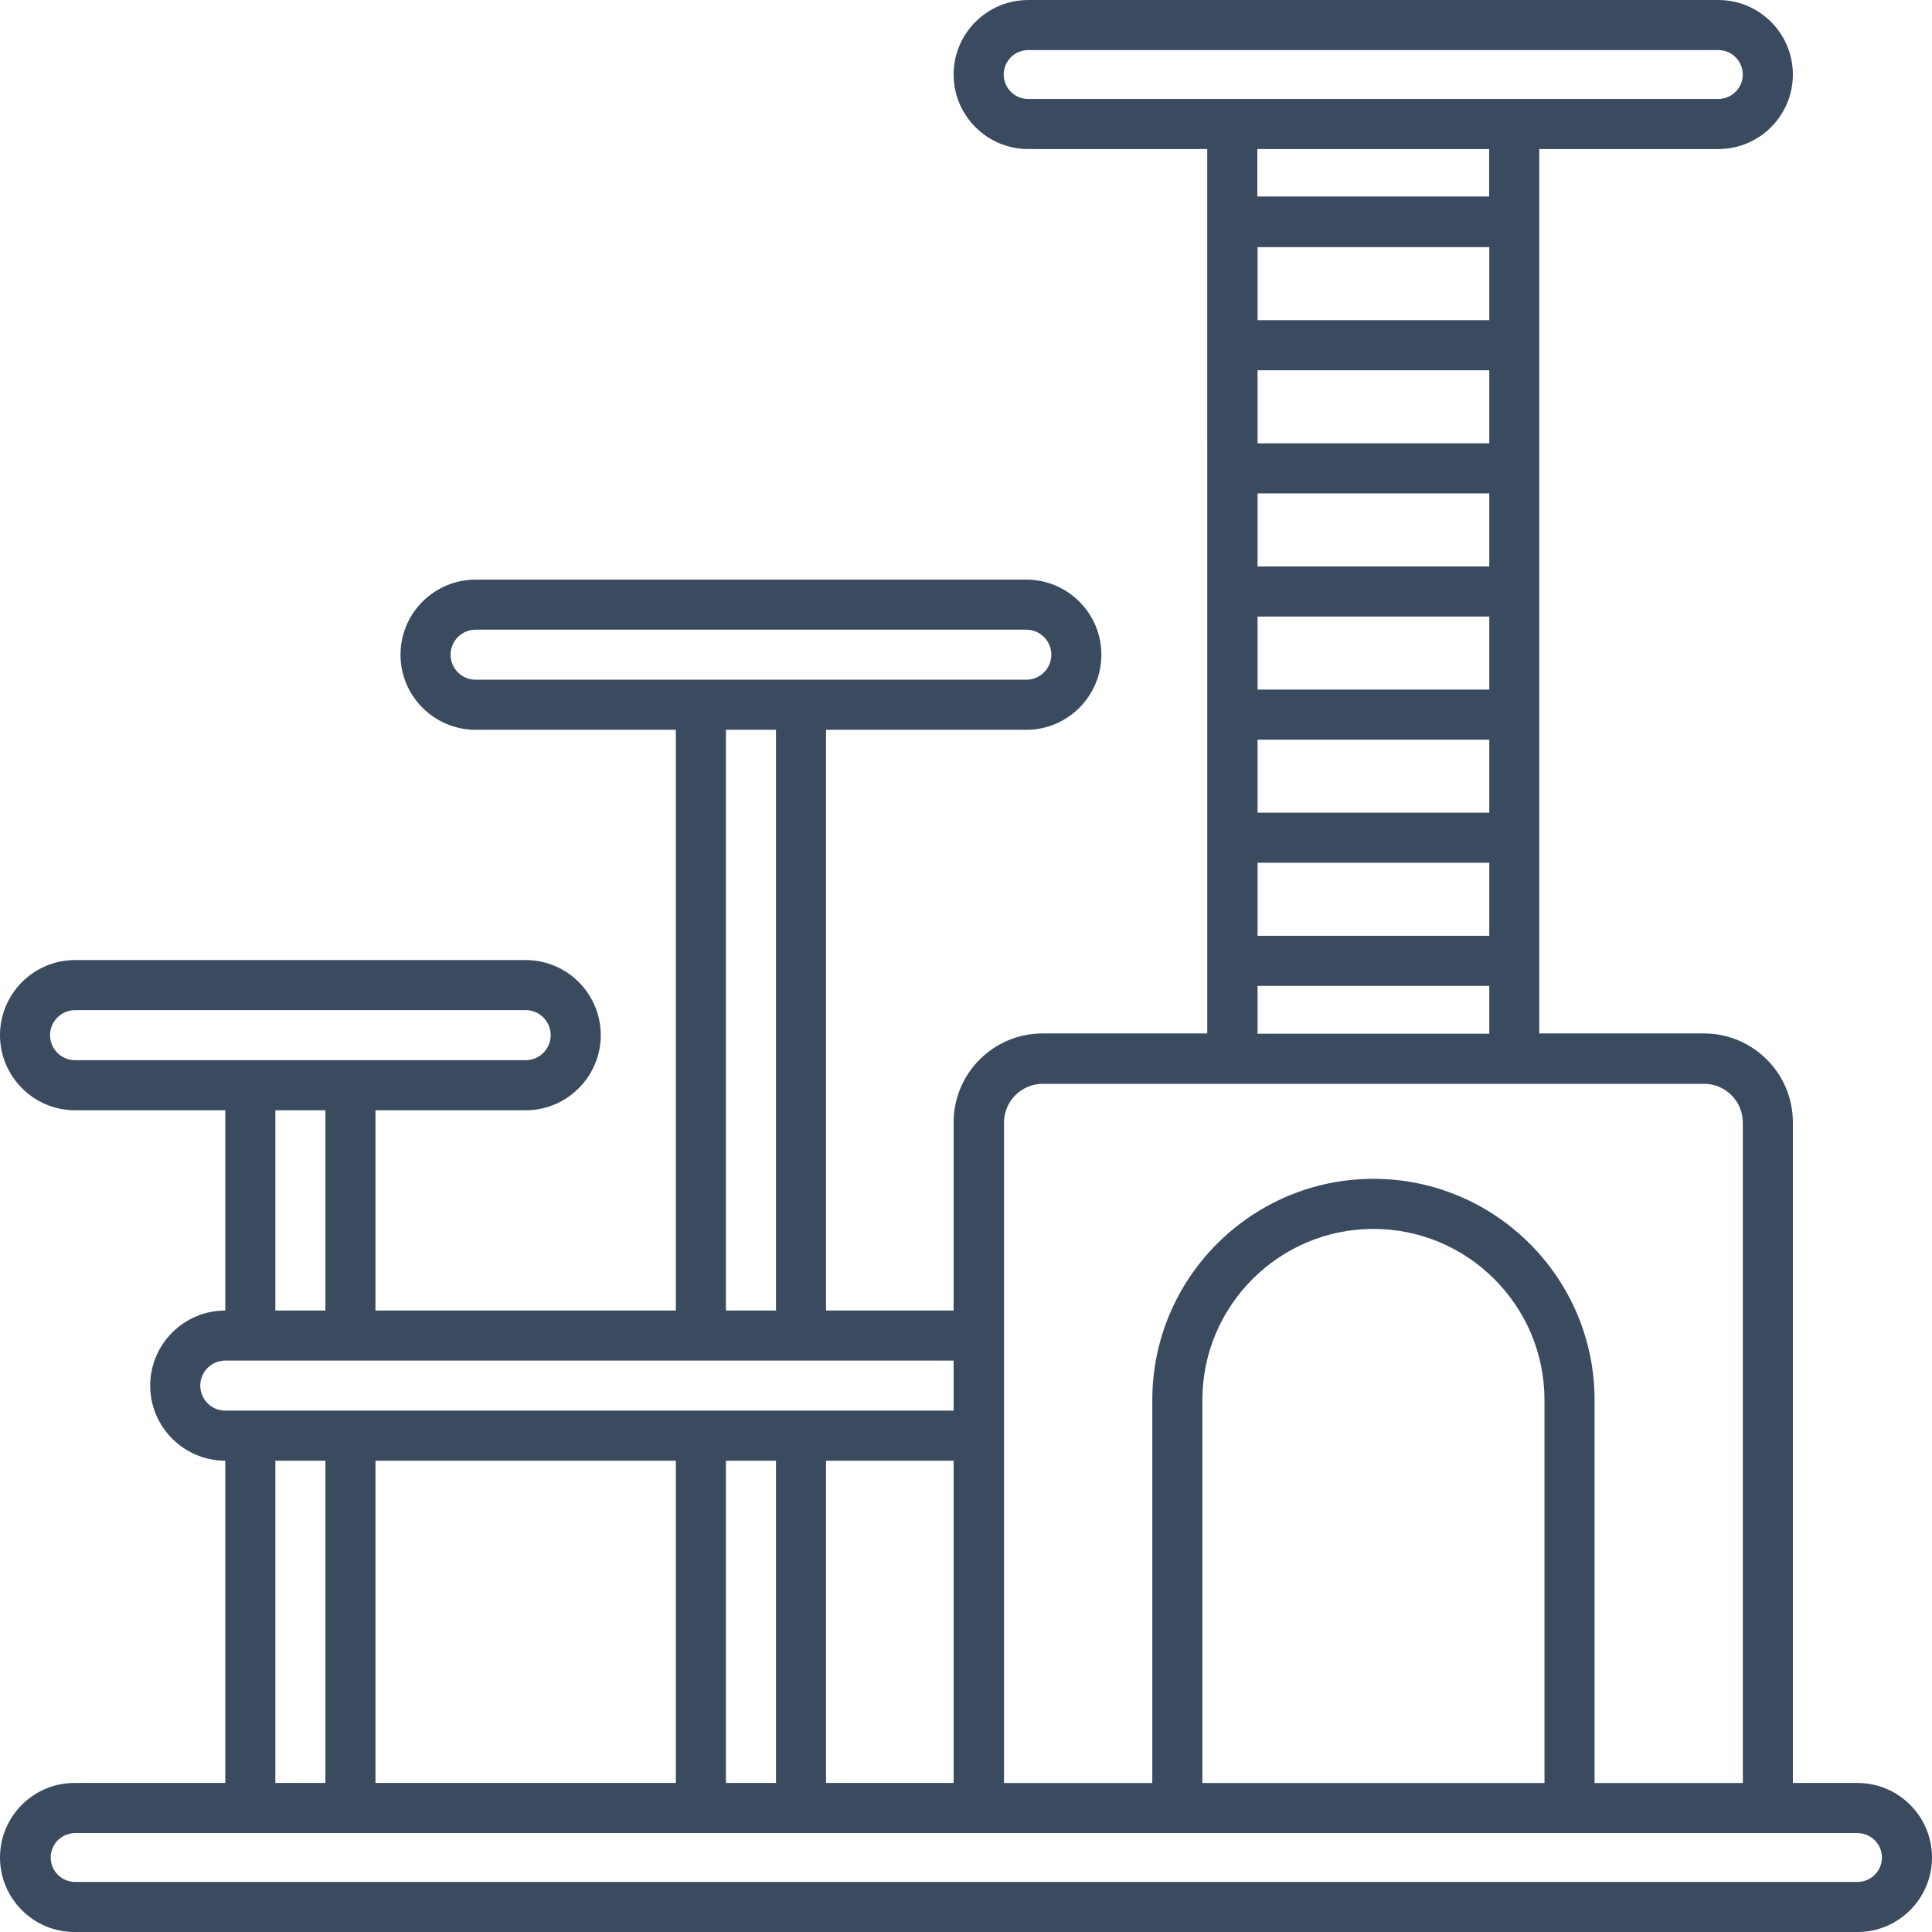 <?xml version="1.0" encoding="UTF-8"?>
<svg width="100px" height="100px" viewBox="0 0 100 100" version="1.1" xmlns="http://www.w3.org/2000/svg" xmlns:xlink="http://www.w3.org/1999/xlink">
    <title>icon / furniture / cat-tree</title>
    <g id="icon-/-furniture-/-cat-tree" stroke="none" stroke-width="1" fill="none" fill-rule="evenodd">
        <path d="M96.145,97.409 L3.889,97.409 C3.192,97.409 2.624,96.842 2.624,96.144 C2.624,95.447 3.192,94.881 3.889,94.881 L96.144,94.881 C96.841,94.881 97.408,95.448 97.408,96.144 C97.409,96.842 96.841,97.409 96.145,97.409 L96.145,97.409 Z M14.252,92.286 L16.843,92.286 L16.843,75.605 L14.252,75.605 L14.252,92.286 Z M42.755,92.286 L49.359,92.286 L49.359,75.605 L42.755,75.605 L42.755,92.286 Z M11.661,73.014 C10.947,73.014 10.366,72.433 10.366,71.719 C10.366,71.005 10.947,70.423 11.661,70.423 L49.359,70.423 L49.359,73.014 L11.661,73.014 Z M14.252,67.832 L16.843,67.832 L16.843,57.467 L14.252,57.467 L14.252,67.832 Z M3.887,54.875 C3.172,54.875 2.591,54.294 2.591,53.58 C2.591,52.865 3.172,52.284 3.887,52.284 L27.208,52.284 C27.923,52.284 28.504,52.865 28.504,53.58 C28.504,54.294 27.923,54.875 27.208,54.875 L3.887,54.875 Z M37.573,67.832 L40.165,67.832 L40.165,37.774 L37.573,37.774 L37.573,67.832 Z M24.618,35.182 C23.903,35.182 23.322,34.601 23.322,33.888 C23.322,33.173 23.903,32.592 24.618,32.592 L53.121,32.592 C53.834,32.592 54.416,33.173 54.416,33.888 C54.416,34.601 53.834,35.182 53.121,35.182 L24.618,35.182 Z M37.573,92.286 L40.165,92.286 L40.165,75.605 L37.573,75.605 L37.573,92.286 Z M19.435,92.286 L34.982,92.286 L34.982,75.605 L19.435,75.605 L19.435,92.286 Z M79.942,72.462 L79.942,92.289 L62.235,92.289 L62.235,72.462 C62.235,67.58 66.207,63.608 71.088,63.608 C75.97,63.608 79.942,67.58 79.942,72.462 L79.942,72.462 Z M51.967,58.107 C51.967,56.999 52.869,56.098 53.976,56.098 L88.201,56.098 C89.308,56.098 90.209,56.999 90.209,58.107 L90.209,92.289 L82.534,92.289 L82.534,72.462 C82.534,66.151 77.399,61.016 71.088,61.016 C64.778,61.016 59.643,66.151 59.643,72.462 L59.643,92.289 L51.967,92.289 L51.967,58.107 Z M65.091,42.065 L77.085,42.065 L77.085,38.284 L65.091,38.284 L65.091,42.065 Z M65.091,48.438 L77.085,48.438 L77.085,44.657 L65.091,44.657 L65.091,48.438 Z M65.091,53.507 L77.085,53.507 L77.085,51.03 L65.091,51.03 L65.091,53.507 Z M65.091,22.946 L77.085,22.946 L77.085,19.166 L65.091,19.166 L65.091,22.946 Z M65.091,35.692 L77.085,35.692 L77.085,31.912 L65.091,31.912 L65.091,35.692 Z M65.091,29.319 L77.085,29.319 L77.085,25.539 L65.091,25.539 L65.091,29.319 Z M65.08,10.171 L77.078,10.171 L77.078,7.715 L65.08,7.715 L65.08,10.171 Z M65.091,16.574 L77.085,16.574 L77.085,12.792 L65.091,12.792 L65.091,16.574 Z M53.216,5.122 C52.519,5.122 51.952,4.555 51.952,3.857 C51.952,3.16 52.519,2.593 53.216,2.593 L88.942,2.593 C89.639,2.593 90.206,3.16 90.206,3.857 C90.206,4.555 89.639,5.122 88.942,5.122 L53.216,5.122 Z M96.143,92.286 L92.799,92.286 L92.799,58.093 C92.799,55.555 90.735,53.491 88.197,53.491 L79.67,53.491 L79.67,7.715 L88.942,7.715 C91.069,7.715 92.799,5.984 92.799,3.858 C92.799,1.731 91.069,0.001 88.942,0.001 L53.216,0.001 C51.089,0.001 49.359,1.73 49.359,3.857 C49.359,5.984 51.089,7.715 53.216,7.715 L62.487,7.715 L62.488,53.491 L53.961,53.491 C51.423,53.491 49.359,55.555 49.359,58.093 L49.359,67.832 L42.755,67.832 L42.755,37.774 L53.121,37.774 C55.264,37.774 57.007,36.03 57.007,33.888 C57.007,31.744 55.264,30.001 53.121,30.001 L24.618,30.001 C22.474,30.001 20.73,31.744 20.73,33.888 C20.73,36.03 22.474,37.774 24.618,37.774 L34.982,37.774 L34.982,67.832 L19.435,67.832 L19.435,57.467 L27.208,57.467 C29.352,57.467 31.095,55.722 31.095,53.58 C31.095,51.436 29.352,49.692 27.208,49.692 L3.887,49.692 C1.744,49.692 0,51.436 0,53.58 C0,55.722 1.744,57.467 3.887,57.467 L11.661,57.467 L11.661,67.832 C9.518,67.832 7.774,69.575 7.774,71.719 C7.774,73.862 9.518,75.605 11.661,75.605 L11.661,92.286 L3.857,92.286 C1.73,92.286 0,94.016 0,96.143 C0,98.27 1.73,100.001 3.857,100.001 L96.143,100.001 C98.27,100.001 100,98.27 100,96.143 C100,94.016 98.27,92.286 96.143,92.286 L96.143,92.286 Z" id="icon_cat-tree" fill="#3A4B60"></path>
    </g>
</svg>